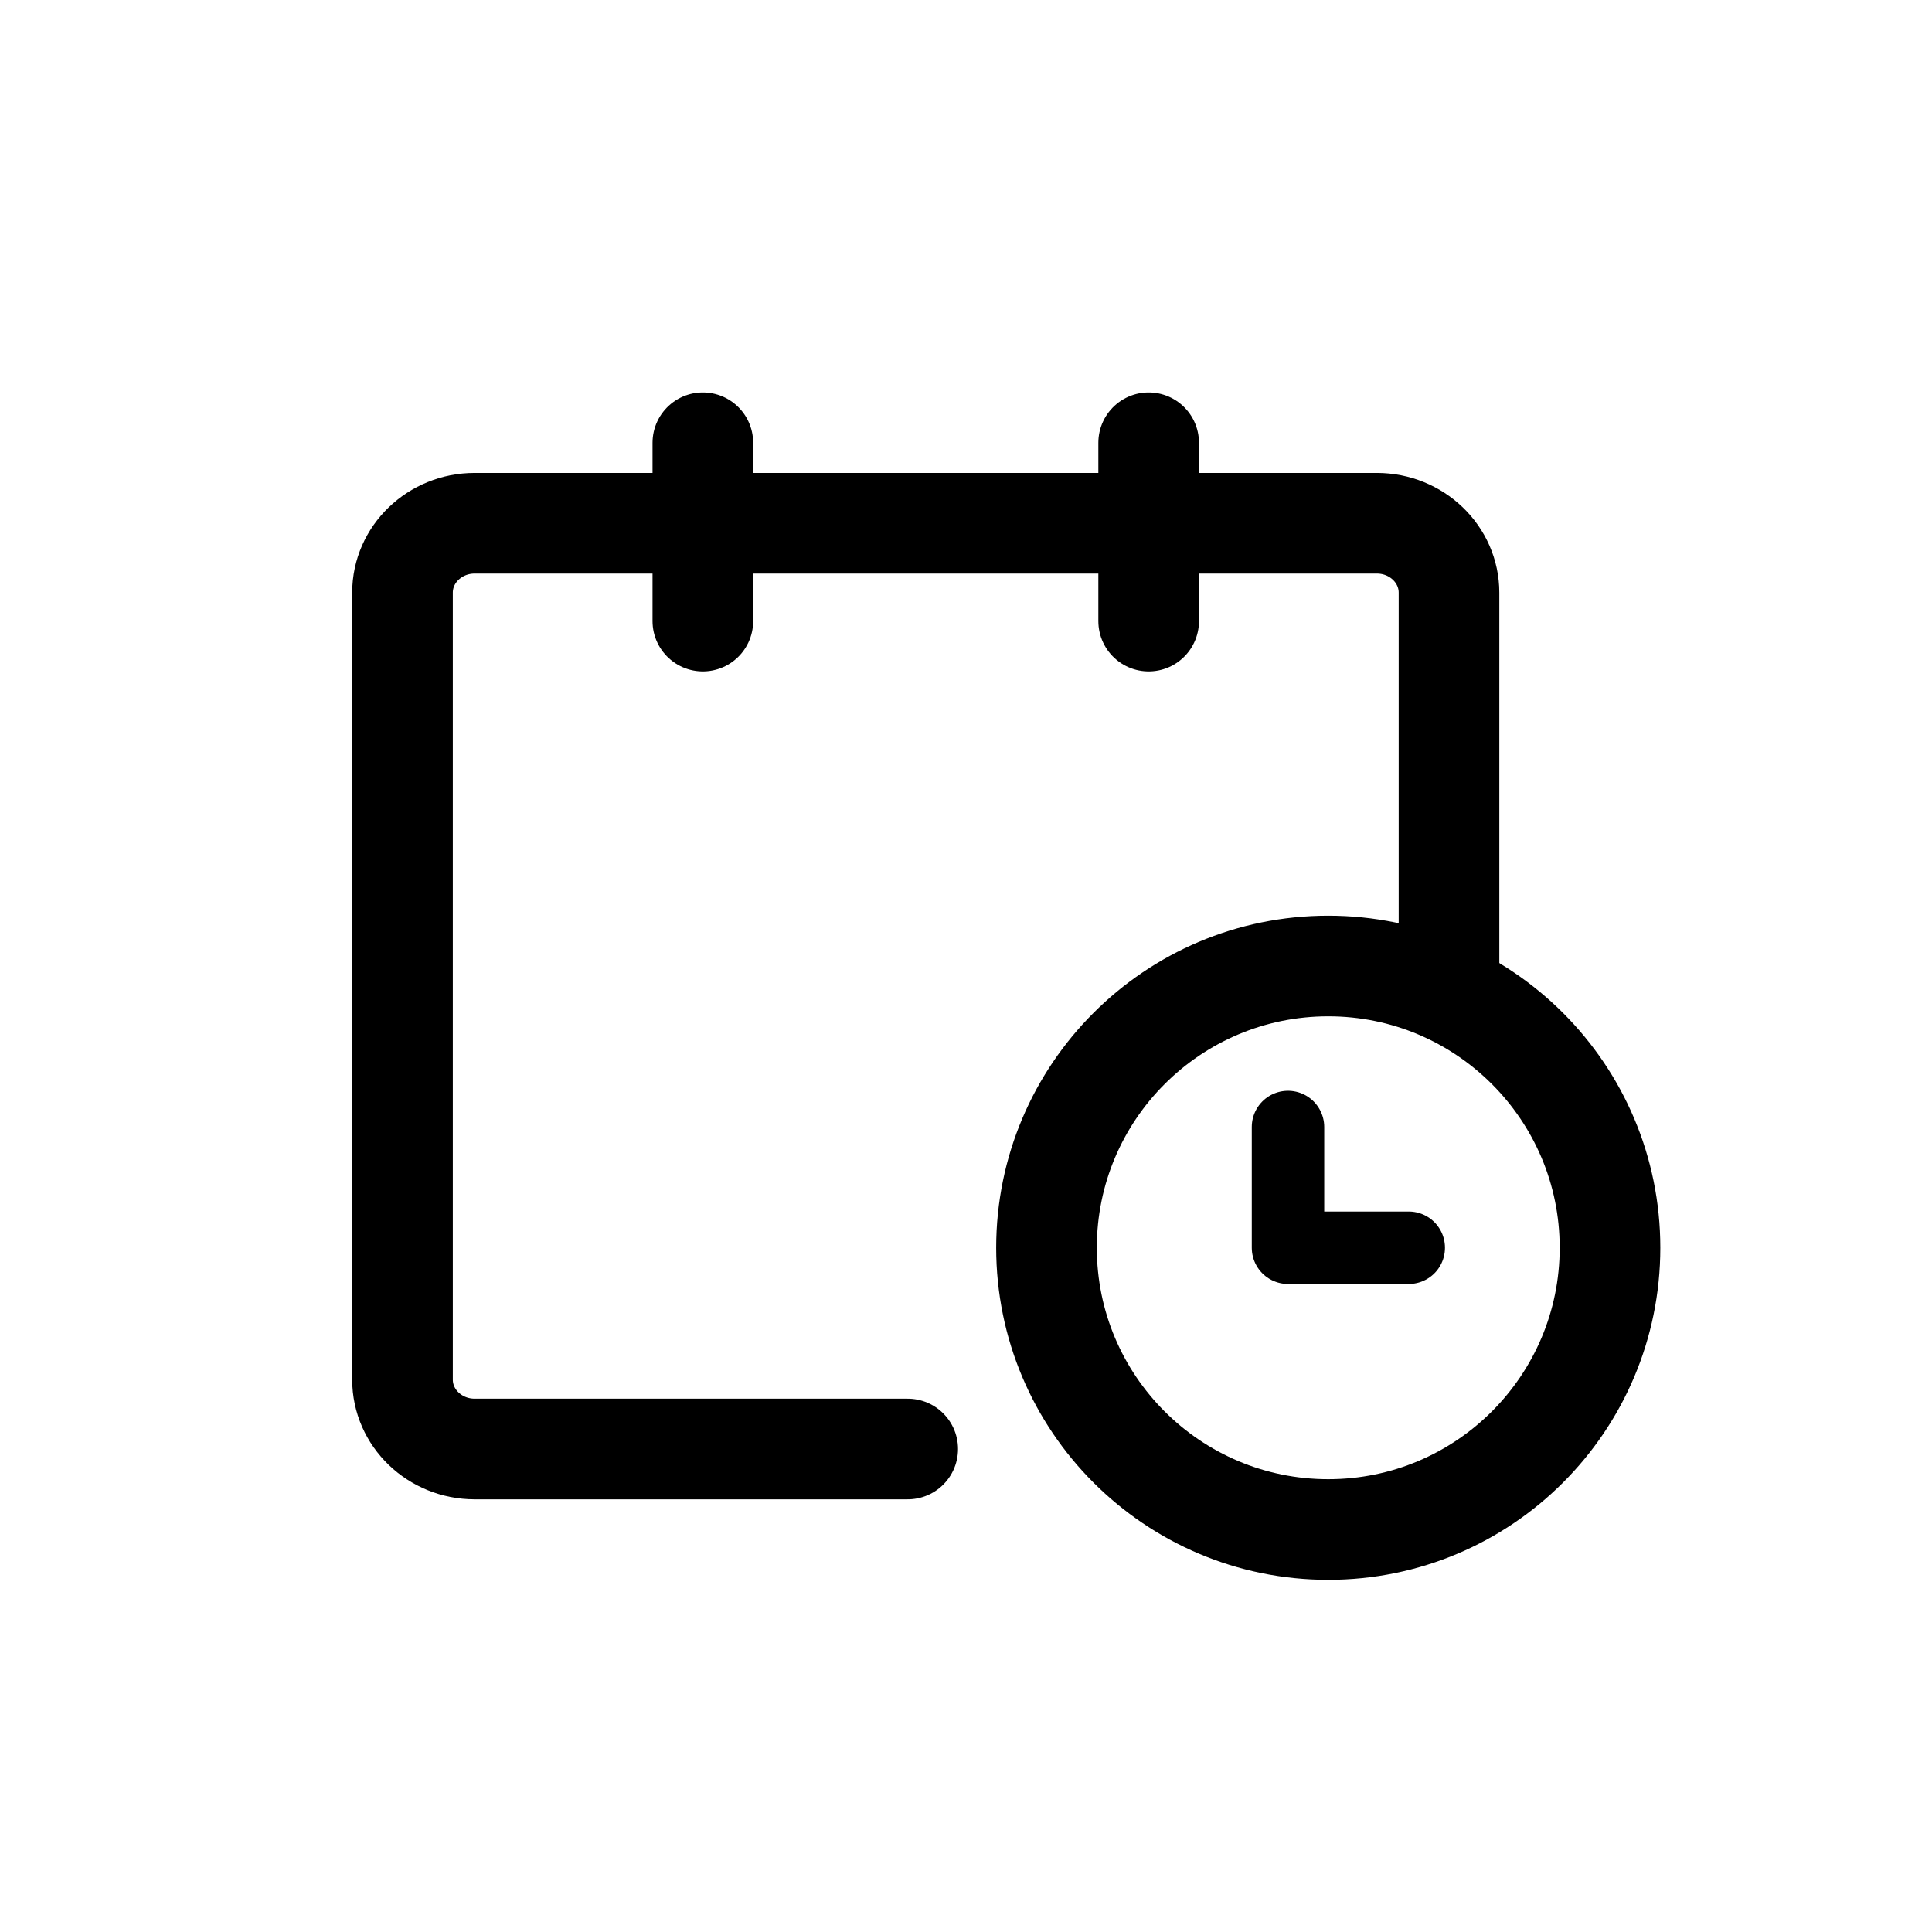 <svg xmlns="http://www.w3.org/2000/svg" width="48" height="48" viewBox="0 0 48 48">
    <g fill="none" fill-rule="evenodd" stroke="#000" stroke-linecap="round" transform="translate(0 -1)">
        <path stroke-width="2.5" d="M22.552 37H11.793c-.99 0-1.793-.772-1.793-1.724V15.724c0-.952.803-1.724 1.793-1.724h22.414c.99 0 1.793.772 1.793 1.724v9.669"/>
        <g stroke-width="2.5">
            <path d="M17.462 12v4.431M28.538 12v4.431"/>
        </g>
        <circle cx="33" cy="32" r="7" stroke-width="2.5"/>
        <path stroke-linejoin="round" stroke-width="1.8" d="M32 29v3h3"/>
    </g>
</svg>
